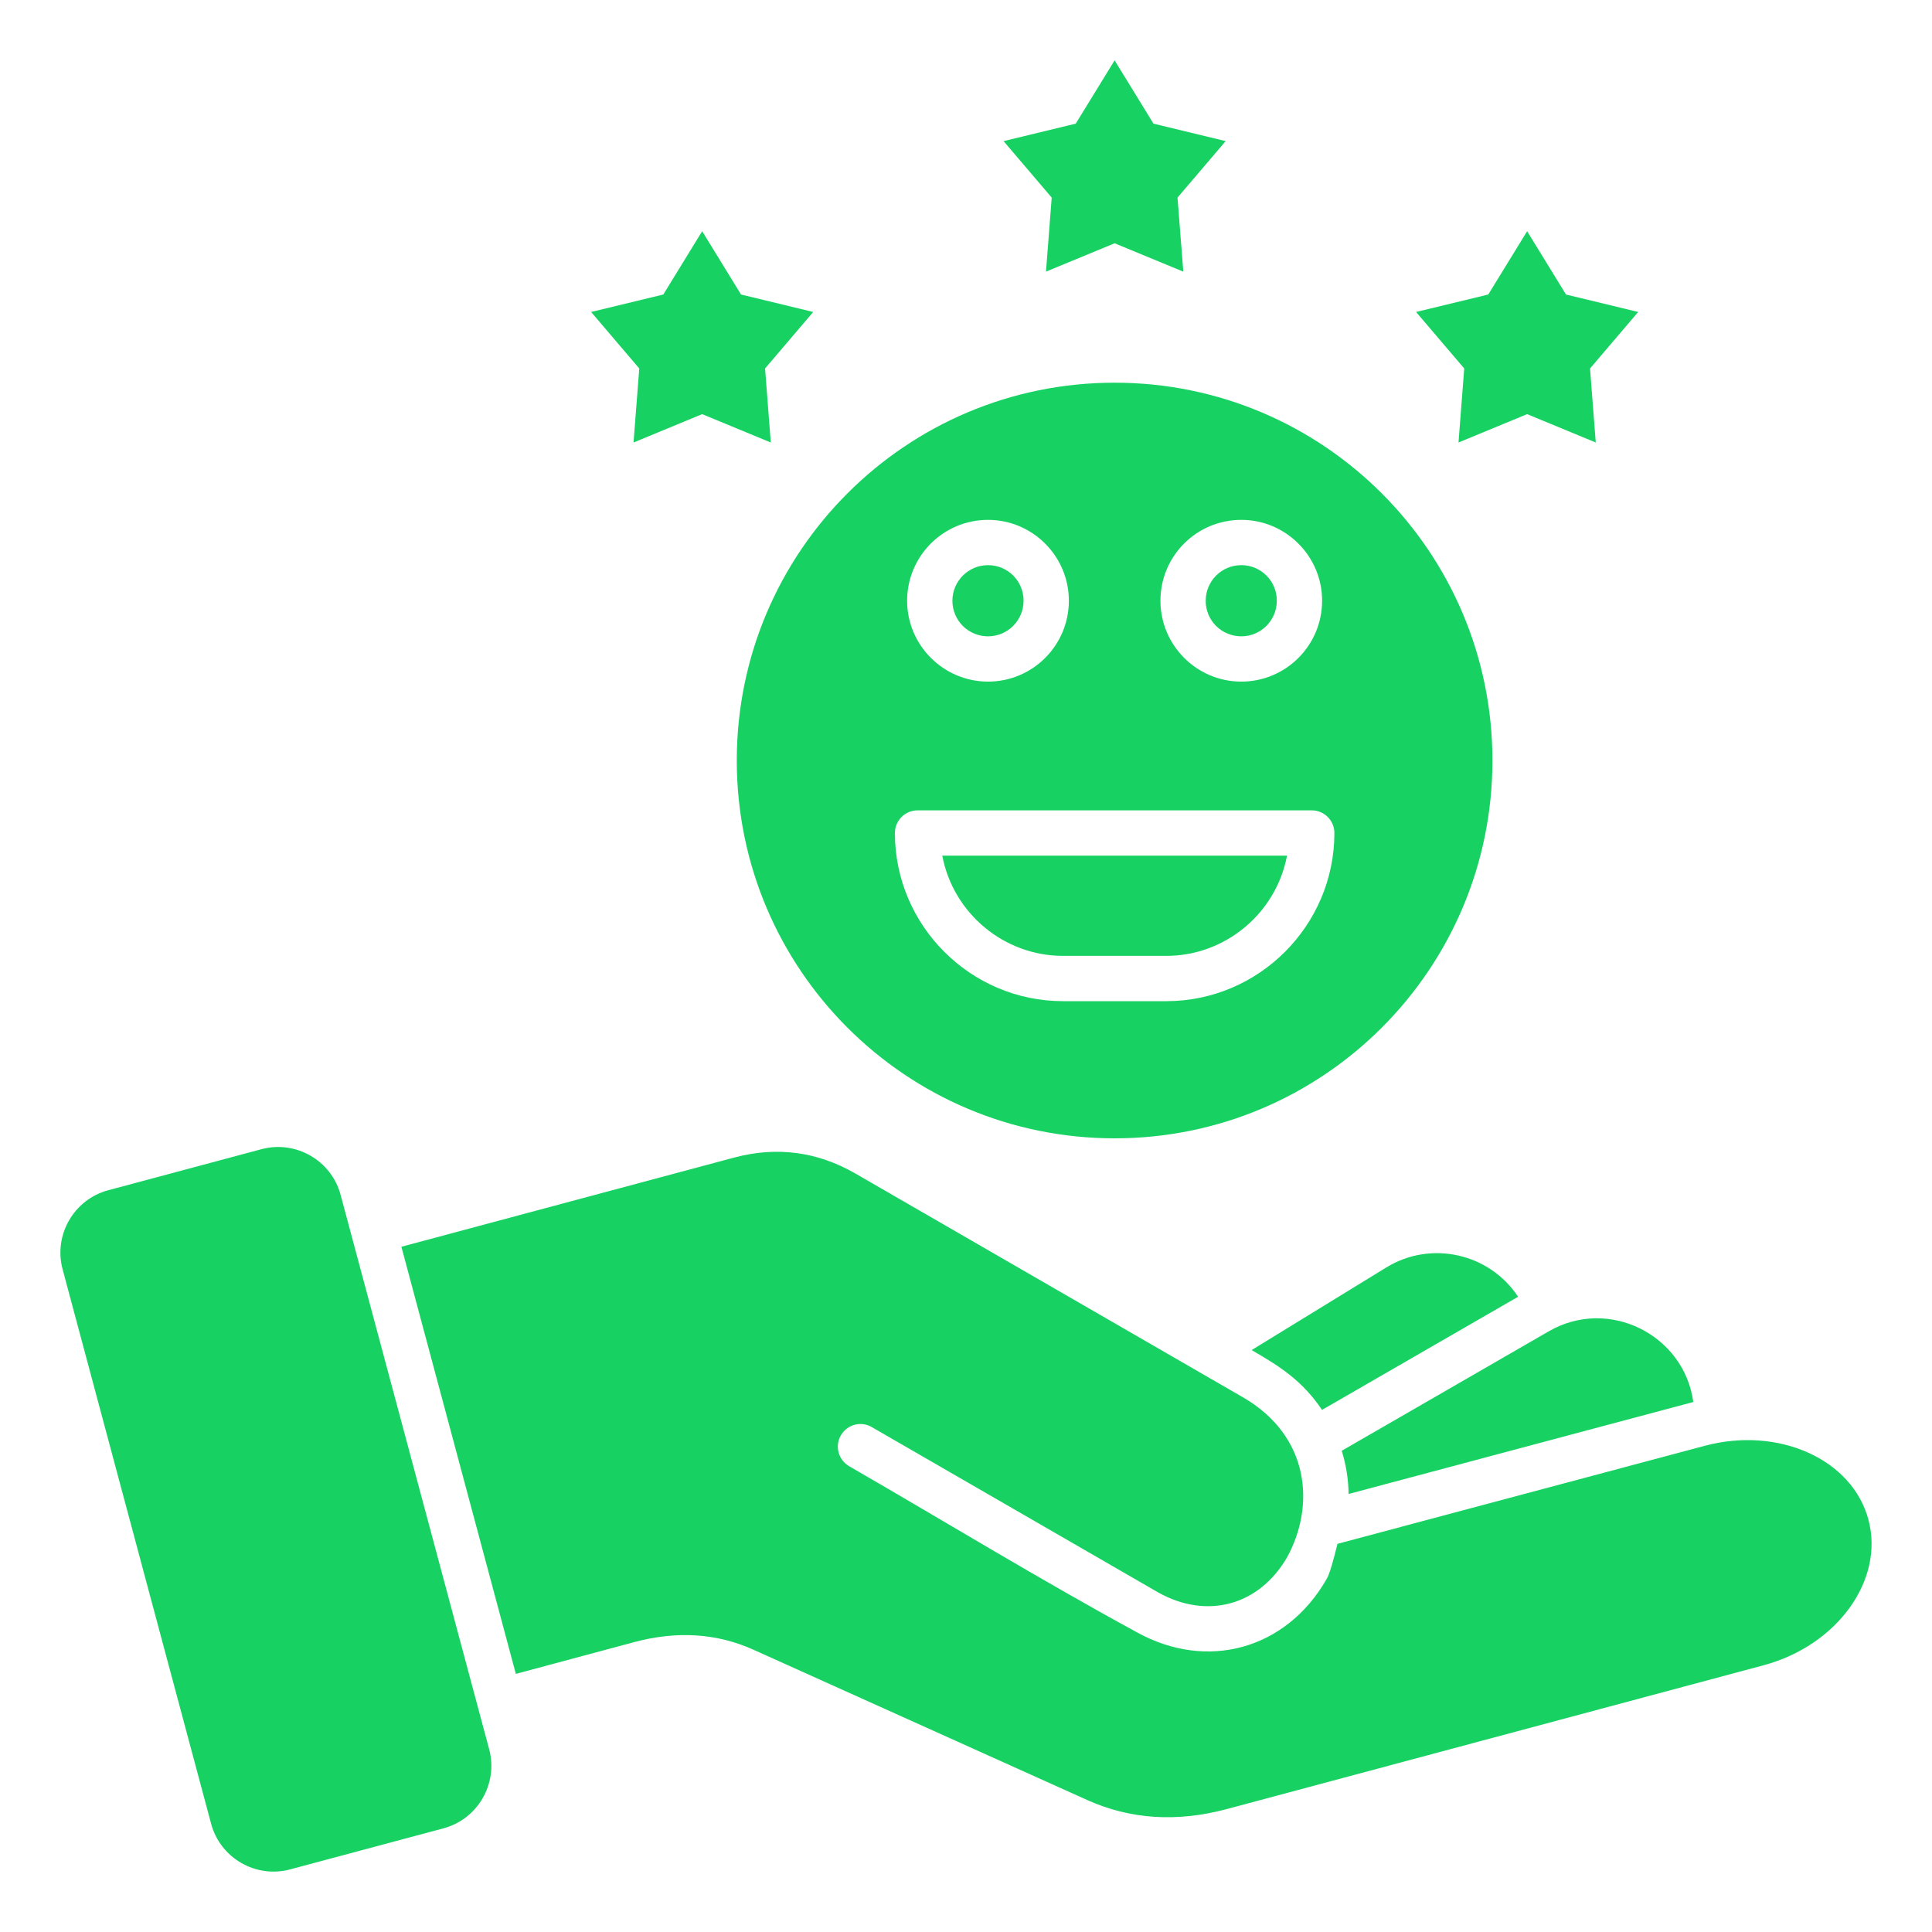 <svg width="25" height="25" viewBox="0 0 25 25" fill="none" xmlns="http://www.w3.org/2000/svg">
<g clip-path="url(#clip0_673_3336)">
<path fill-rule="evenodd" clip-rule="evenodd" d="M20.043 17.226L17.362 18.773C17.418 18.954 17.448 19.141 17.451 19.332L21.911 18.142C21.794 17.273 20.816 16.78 20.043 17.226ZM1.399 15.402L3.385 14.87C3.829 14.752 4.288 15.017 4.407 15.46L6.33 22.636C6.448 23.08 6.183 23.539 5.74 23.658L3.754 24.19C3.311 24.309 2.851 24.044 2.732 23.6L0.81 16.424C0.691 15.981 0.956 15.521 1.399 15.402ZM9.086 2.992L9.589 3.811L10.523 4.037L9.9 4.768L9.974 5.726L9.086 5.359L8.198 5.726L8.272 4.768L7.649 4.037L8.583 3.811L9.086 2.992ZM19.761 2.992L20.264 3.811L21.198 4.037L20.575 4.768L20.649 5.726L19.761 5.359L18.873 5.726L18.947 4.768L18.324 4.037L19.258 3.811L19.761 2.992ZM14.423 0.781L14.926 1.6L15.86 1.826L15.237 2.557L15.312 3.515L14.423 3.148L13.535 3.515L13.609 2.557L12.986 1.826L13.92 1.6L14.423 0.781ZM14.423 4.952C11.723 4.952 9.534 7.141 9.534 9.841C9.534 12.541 11.723 14.73 14.423 14.73C17.123 14.73 19.312 12.541 19.312 9.841C19.312 7.141 17.123 4.952 14.423 4.952ZM17.267 10.779C17.267 11.976 16.289 12.955 15.092 12.955H13.755C12.558 12.955 11.58 11.977 11.58 10.779C11.58 10.618 11.711 10.486 11.873 10.486H16.974C17.136 10.486 17.267 10.618 17.267 10.779ZM16.654 11.072C16.513 11.819 15.854 12.369 15.092 12.369H13.755C12.993 12.369 12.334 11.819 12.193 11.072H16.654ZM16.062 6.727C16.638 6.727 17.108 7.197 17.108 7.773C17.108 8.351 16.64 8.82 16.062 8.82C15.486 8.82 15.016 8.35 15.016 7.773C15.016 7.195 15.484 6.727 16.062 6.727ZM16.062 7.313C16.317 7.313 16.522 7.518 16.522 7.773C16.522 8.028 16.316 8.234 16.062 8.234C16.002 8.234 15.941 8.222 15.886 8.199C15.829 8.176 15.779 8.142 15.736 8.1C15.693 8.057 15.659 8.006 15.636 7.95C15.613 7.894 15.601 7.834 15.602 7.773C15.602 7.519 15.808 7.313 16.062 7.313ZM12.785 6.727C13.361 6.727 13.831 7.197 13.831 7.773C13.831 8.351 13.363 8.82 12.785 8.82C12.209 8.82 11.738 8.35 11.738 7.773C11.739 7.195 12.207 6.727 12.785 6.727ZM12.785 7.313C13.04 7.313 13.245 7.518 13.245 7.773C13.245 8.028 13.039 8.234 12.785 8.234C12.724 8.234 12.664 8.222 12.608 8.199C12.552 8.176 12.501 8.142 12.459 8.1C12.416 8.057 12.382 8.006 12.359 7.95C12.336 7.894 12.324 7.834 12.324 7.773C12.325 7.519 12.531 7.313 12.785 7.313ZM16.655 20.151C16.294 20.774 15.623 20.959 14.992 20.609L11.28 18.466C11.141 18.385 10.962 18.433 10.881 18.573C10.8 18.712 10.848 18.891 10.987 18.972C12.217 19.682 13.467 20.445 14.71 21.121C15.623 21.627 16.642 21.341 17.162 20.44C17.201 20.384 17.255 20.189 17.307 19.977L22.058 18.709C23.014 18.453 23.968 18.882 24.177 19.663C24.387 20.444 23.775 21.293 22.819 21.549L15.876 23.409C15.231 23.582 14.626 23.543 14.07 23.293L9.751 21.348C9.277 21.134 8.76 21.101 8.21 21.248L6.675 21.66L5.194 16.133L9.5 14.979C10.05 14.832 10.576 14.901 11.07 15.186L16.082 18.08C16.948 18.58 17.022 19.481 16.655 20.151ZM17.94 16.4C18.517 16.046 19.274 16.218 19.644 16.78L17.107 18.244C16.854 17.87 16.574 17.688 16.196 17.47L17.94 16.4Z" fill="#17D262"/>
</g>
<defs>
<clipPath id="clip0_673_3336">
<rect width="25" height="25" fill="white"/>
</clipPath>
</defs>
</svg>
